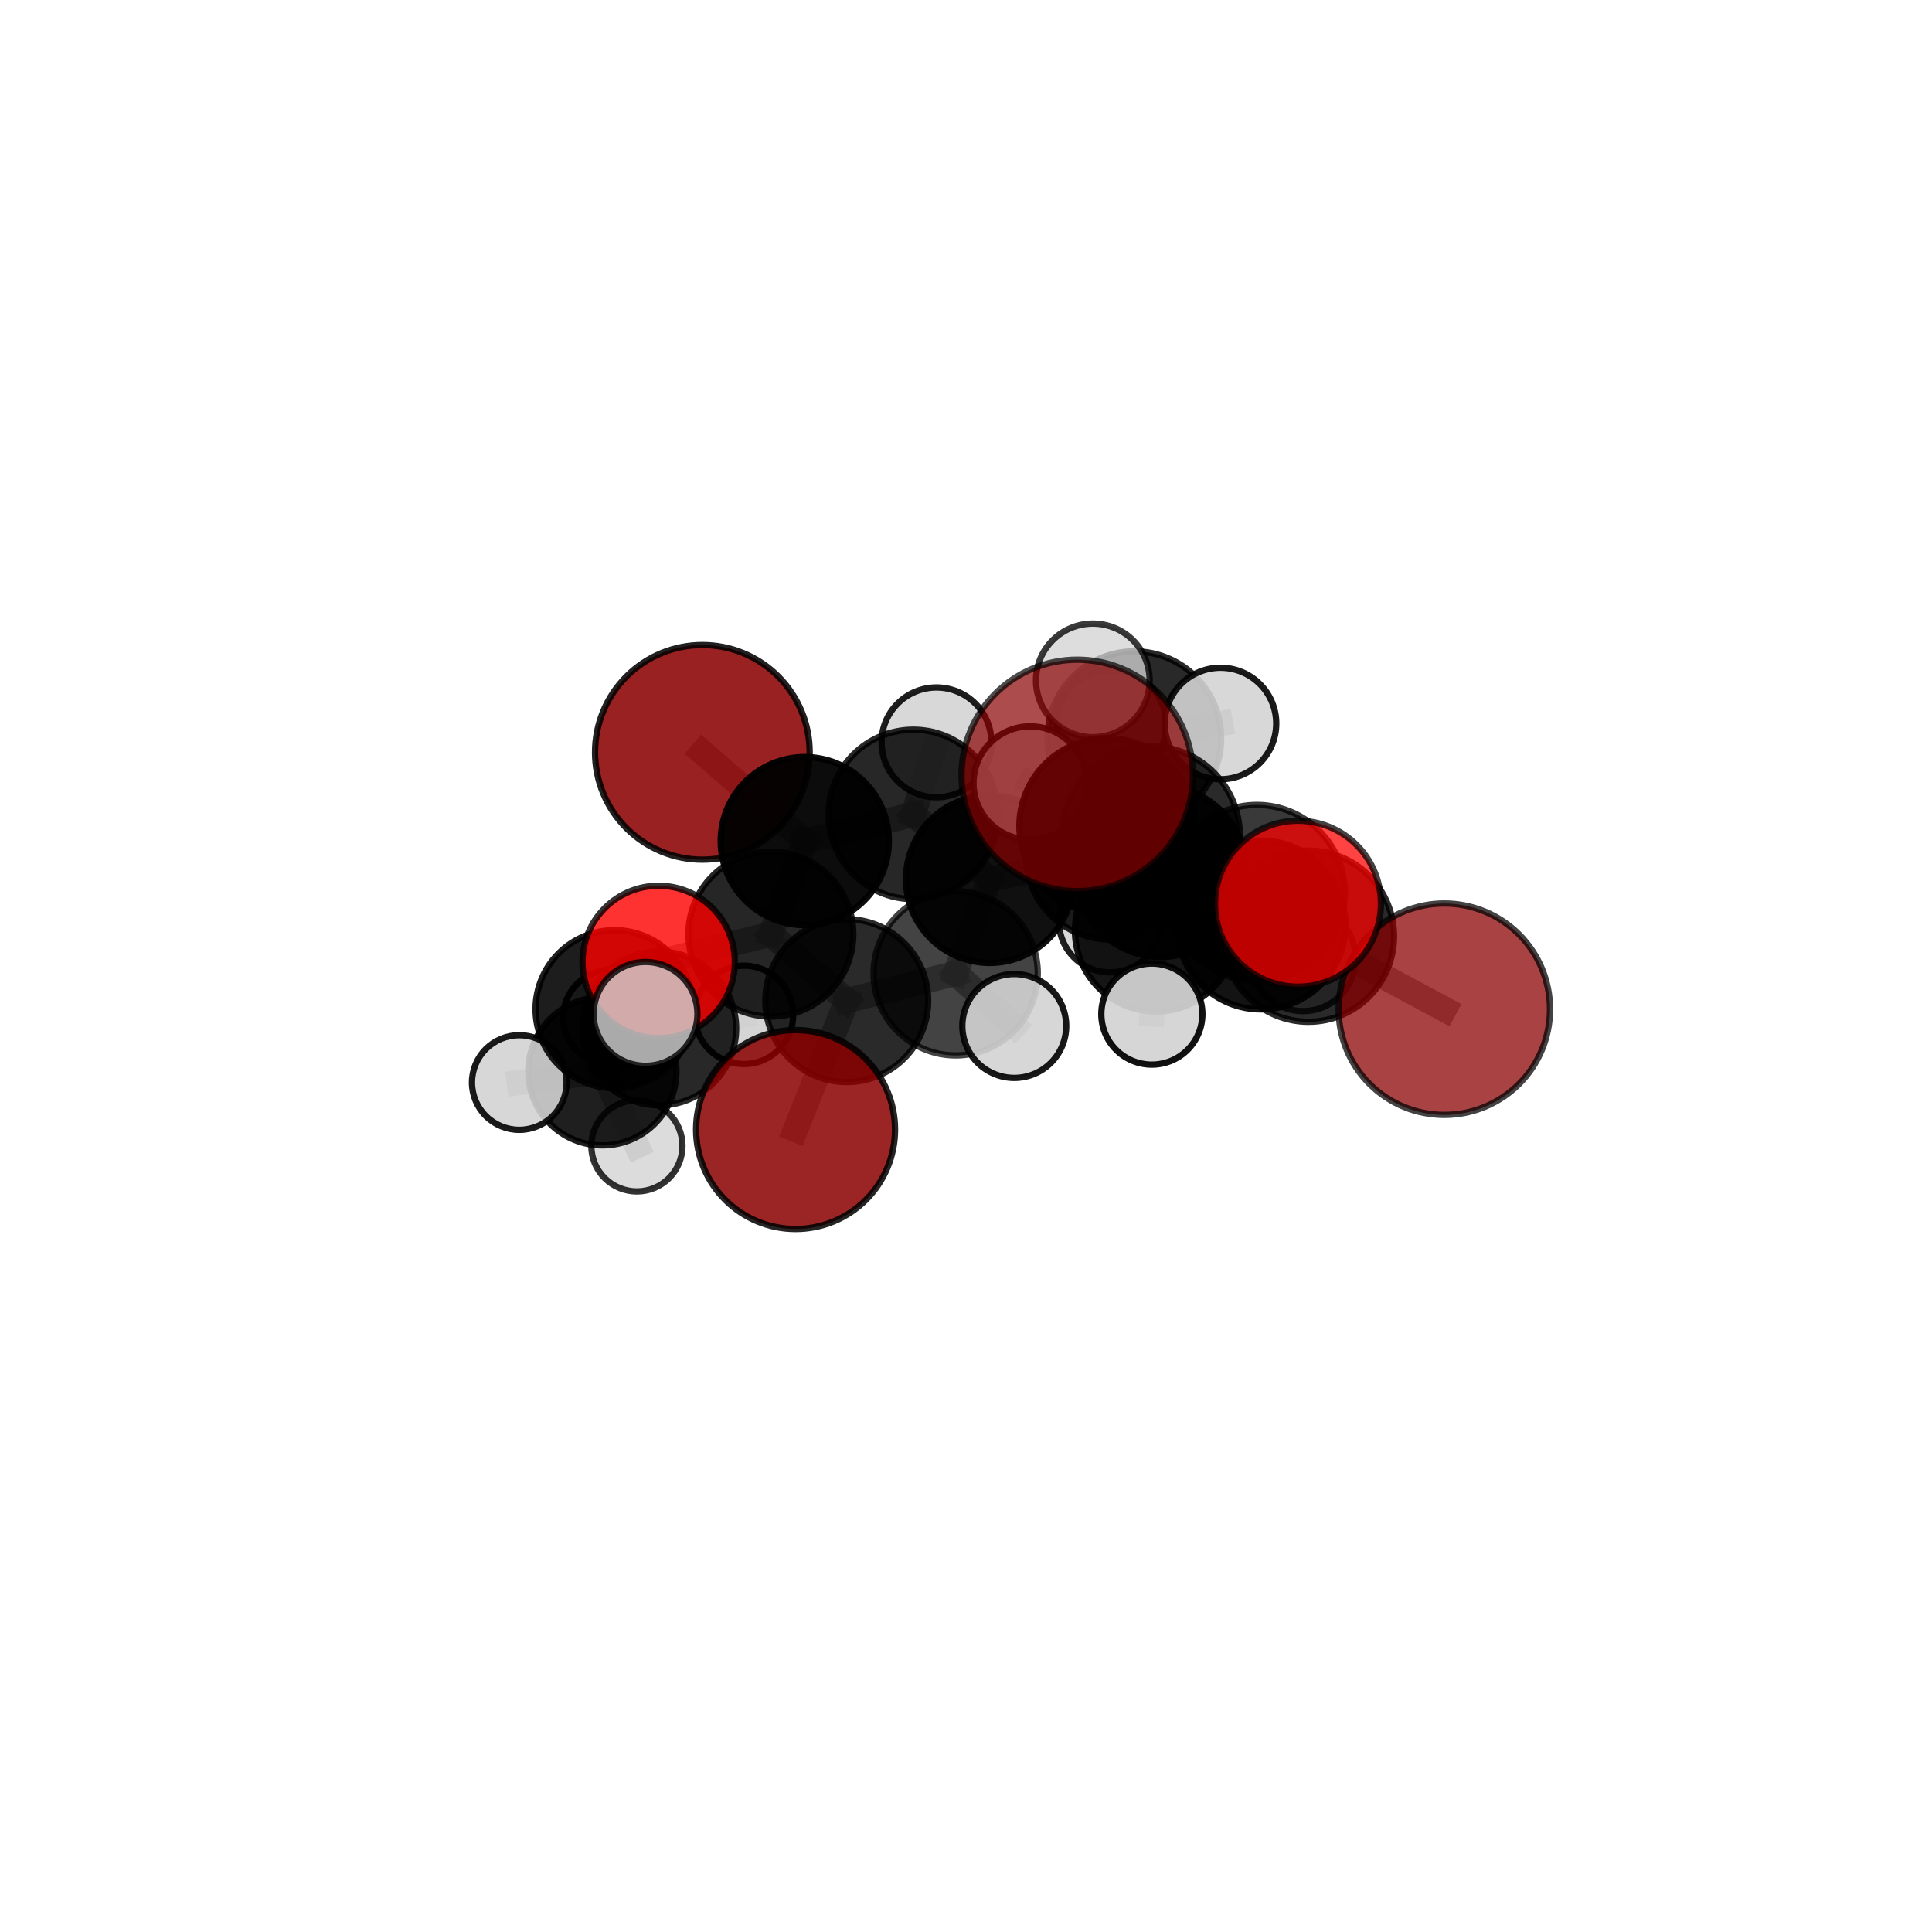 <?xml version="1.0" encoding="utf-8" standalone="no"?>
<!DOCTYPE svg PUBLIC "-//W3C//DTD SVG 1.1//EN"
  "http://www.w3.org/Graphics/SVG/1.1/DTD/svg11.dtd">
<svg xmlns:xlink="http://www.w3.org/1999/xlink" width="153pt" height="153pt" viewBox="0 0 153 153" xmlns="http://www.w3.org/2000/svg" version="1.1">
 <defs>
  <style type="text/css">*{stroke-linejoin: round; stroke-linecap: butt}</style>
 </defs>
 <g id="figure_1">
  <g id="patch_1">
   <path d="M 0 153 
L 153 153 
L 153 0 
L 0 0 
L 0 153 
z
" style="fill: none"/>
  </g>
  <g id="patch_2">
   <path d="M 7.2 145.8 
L 145.8 145.8 
L 145.8 7.2 
L 7.2 7.2 
L 7.2 145.8 
z
" style="fill: none"/>
  </g>
  <g id="axes_1">
   <g id="line2d_1">
    <path d="M 85.308 61.407 
L 91.129 66.157 
" clip-path="url(#pce236e931d)" style="fill: none; stroke: #808080; stroke-opacity: 0.781; stroke-width: 2; stroke-linecap: square"/>
   </g>
   <g id="line2d_2">
    <path d="M 91.129 66.157 
L 99.534 70.715 
" clip-path="url(#pce236e931d)" style="fill: none; stroke: #808080; stroke-opacity: 0.755; stroke-width: 2; stroke-linecap: square"/>
   </g>
   <g id="line2d_3">
    <path d="M 63.003 89.45 
L 67.056 79.244 
" clip-path="url(#pce236e931d)" style="fill: none; stroke: #808080; stroke-opacity: 0.656; stroke-width: 2; stroke-linecap: square"/>
   </g>
   <g id="line2d_4">
    <path d="M 67.056 79.244 
L 61.048 73.975 
" clip-path="url(#pce236e931d)" style="fill: none; stroke: #808080; stroke-opacity: 0.675; stroke-width: 2; stroke-linecap: square"/>
   </g>
   <g id="line2d_5">
    <path d="M 114.38 79.921 
L 103.62 74.14 
" clip-path="url(#pce236e931d)" style="fill: none; stroke: #808080; stroke-opacity: 0.709; stroke-width: 2; stroke-linecap: square"/>
   </g>
   <g id="line2d_6">
    <path d="M 103.62 74.14 
L 99.534 70.715 
" clip-path="url(#pce236e931d)" style="fill: none; stroke: #808080; stroke-opacity: 0.733; stroke-width: 2; stroke-linecap: square"/>
   </g>
   <g id="line2d_7">
    <path d="M 55.622 59.58 
L 63.732 66.609 
" clip-path="url(#pce236e931d)" style="fill: none; stroke: #808080; stroke-opacity: 0.708; stroke-width: 2; stroke-linecap: square"/>
   </g>
   <g id="line2d_8">
    <path d="M 63.732 66.609 
L 61.048 73.975 
" clip-path="url(#pce236e931d)" style="fill: none; stroke: #808080; stroke-opacity: 0.69; stroke-width: 2; stroke-linecap: square"/>
   </g>
   <g id="line2d_9">
    <path d="M 102.79 71.567 
L 99.534 70.715 
" clip-path="url(#pce236e931d)" style="fill: none; stroke: #808080; stroke-opacity: 0.755; stroke-width: 2; stroke-linecap: square"/>
   </g>
   <g id="line2d_10">
    <path d="M 52.161 76.179 
L 61.048 73.975 
" clip-path="url(#pce236e931d)" style="fill: none; stroke: #808080; stroke-opacity: 0.677; stroke-width: 2; stroke-linecap: square"/>
   </g>
   <g id="line2d_11">
    <path d="M 52.161 76.179 
L 48.667 79.918 
" clip-path="url(#pce236e931d)" style="fill: none; stroke: #808080; stroke-opacity: 0.657; stroke-width: 2; stroke-linecap: square"/>
   </g>
   <g id="line2d_12">
    <path d="M 52.161 76.179 
L 51.119 80.292 
" clip-path="url(#pce236e931d)" style="fill: none; stroke: #808080; stroke-opacity: 0.67; stroke-width: 2; stroke-linecap: square"/>
   </g>
   <g id="line2d_13">
    <path d="M 48.667 79.918 
L 52.207 81.445 
" clip-path="url(#pce236e931d)" style="fill: none; stroke: #808080; stroke-opacity: 0.63; stroke-width: 2; stroke-linecap: square"/>
   </g>
   <g id="line2d_14">
    <path d="M 87.909 67.73 
L 91.936 69.013 
" clip-path="url(#pce236e931d)" style="fill: none; stroke: #808080; stroke-opacity: 0.71; stroke-width: 2; stroke-linecap: square"/>
   </g>
   <g id="line2d_15">
    <path d="M 87.909 67.73 
L 78.378 69.625 
" clip-path="url(#pce236e931d)" style="fill: none; stroke: #808080; stroke-opacity: 0.699; stroke-width: 2; stroke-linecap: square"/>
   </g>
   <g id="line2d_16">
    <path d="M 87.909 67.73 
L 91.542 73.686 
" clip-path="url(#pce236e931d)" style="fill: none; stroke: #808080; stroke-opacity: 0.684; stroke-width: 2; stroke-linecap: square"/>
   </g>
   <g id="line2d_17">
    <path d="M 87.909 67.73 
L 89.83 58.46 
" clip-path="url(#pce236e931d)" style="fill: none; stroke: #808080; stroke-opacity: 0.718; stroke-width: 2; stroke-linecap: square"/>
   </g>
   <g id="line2d_18">
    <path d="M 91.936 69.013 
L 99.87 73.254 
" clip-path="url(#pce236e931d)" style="fill: none; stroke: #808080; stroke-opacity: 0.71; stroke-width: 2; stroke-linecap: square"/>
   </g>
   <g id="line2d_19">
    <path d="M 91.936 69.013 
L 87.688 65.423 
" clip-path="url(#pce236e931d)" style="fill: none; stroke: #808080; stroke-opacity: 0.732; stroke-width: 2; stroke-linecap: square"/>
   </g>
   <g id="line2d_20">
    <path d="M 78.378 69.625 
L 72.328 64.495 
" clip-path="url(#pce236e931d)" style="fill: none; stroke: #808080; stroke-opacity: 0.702; stroke-width: 2; stroke-linecap: square"/>
   </g>
   <g id="line2d_21">
    <path d="M 78.378 69.625 
L 75.683 77.078 
" clip-path="url(#pce236e931d)" style="fill: none; stroke: #808080; stroke-opacity: 0.686; stroke-width: 2; stroke-linecap: square"/>
   </g>
   <g id="line2d_22">
    <path d="M 91.542 73.686 
L 87.909 72.953 
" clip-path="url(#pce236e931d)" style="fill: none; stroke: #808080; stroke-opacity: 0.659; stroke-width: 2; stroke-linecap: square"/>
   </g>
   <g id="line2d_23">
    <path d="M 91.542 73.686 
L 98.064 72.052 
" clip-path="url(#pce236e931d)" style="fill: none; stroke: #808080; stroke-opacity: 0.666; stroke-width: 2; stroke-linecap: square"/>
   </g>
   <g id="line2d_24">
    <path d="M 91.542 73.686 
L 91.218 80.308 
" clip-path="url(#pce236e931d)" style="fill: none; stroke: #808080; stroke-opacity: 0.654; stroke-width: 2; stroke-linecap: square"/>
   </g>
   <g id="line2d_25">
    <path d="M 89.83 58.46 
L 88.008 57.417 
" clip-path="url(#pce236e931d)" style="fill: none; stroke: #808080; stroke-opacity: 0.728; stroke-width: 2; stroke-linecap: square"/>
   </g>
   <g id="line2d_26">
    <path d="M 89.83 58.46 
L 86.544 53.883 
" clip-path="url(#pce236e931d)" style="fill: none; stroke: #808080; stroke-opacity: 0.747; stroke-width: 2; stroke-linecap: square"/>
   </g>
   <g id="line2d_27">
    <path d="M 89.83 58.46 
L 96.653 57.296 
" clip-path="url(#pce236e931d)" style="fill: none; stroke: #808080; stroke-opacity: 0.736; stroke-width: 2; stroke-linecap: square"/>
   </g>
   <g id="line2d_28">
    <path d="M 99.87 73.254 
L 103.62 74.14 
" clip-path="url(#pce236e931d)" style="fill: none; stroke: #808080; stroke-opacity: 0.711; stroke-width: 2; stroke-linecap: square"/>
   </g>
   <g id="line2d_29">
    <path d="M 99.87 73.254 
L 103.187 75.899 
" clip-path="url(#pce236e931d)" style="fill: none; stroke: #808080; stroke-opacity: 0.693; stroke-width: 2; stroke-linecap: square"/>
   </g>
   <g id="line2d_30">
    <path d="M 87.688 65.423 
L 91.129 66.157 
" clip-path="url(#pce236e931d)" style="fill: none; stroke: #808080; stroke-opacity: 0.754; stroke-width: 2; stroke-linecap: square"/>
   </g>
   <g id="line2d_31">
    <path d="M 87.688 65.423 
L 81.584 62.011 
" clip-path="url(#pce236e931d)" style="fill: none; stroke: #808080; stroke-opacity: 0.752; stroke-width: 2; stroke-linecap: square"/>
   </g>
   <g id="line2d_32">
    <path d="M 72.328 64.495 
L 63.732 66.609 
" clip-path="url(#pce236e931d)" style="fill: none; stroke: #808080; stroke-opacity: 0.704; stroke-width: 2; stroke-linecap: square"/>
   </g>
   <g id="line2d_33">
    <path d="M 72.328 64.495 
L 74.163 58.789 
" clip-path="url(#pce236e931d)" style="fill: none; stroke: #808080; stroke-opacity: 0.715; stroke-width: 2; stroke-linecap: square"/>
   </g>
   <g id="line2d_34">
    <path d="M 75.683 77.078 
L 67.056 79.244 
" clip-path="url(#pce236e931d)" style="fill: none; stroke: #808080; stroke-opacity: 0.673; stroke-width: 2; stroke-linecap: square"/>
   </g>
   <g id="line2d_35">
    <path d="M 75.683 77.078 
L 80.323 81.249 
" clip-path="url(#pce236e931d)" style="fill: none; stroke: #808080; stroke-opacity: 0.672; stroke-width: 2; stroke-linecap: square"/>
   </g>
   <g id="line2d_36">
    <path d="M 52.207 81.445 
L 47.704 84.841 
" clip-path="url(#pce236e931d)" style="fill: none; stroke: #808080; stroke-opacity: 0.603; stroke-width: 2; stroke-linecap: square"/>
   </g>
   <g id="line2d_37">
    <path d="M 52.207 81.445 
L 58.918 80.37 
" clip-path="url(#pce236e931d)" style="fill: none; stroke: #808080; stroke-opacity: 0.619; stroke-width: 2; stroke-linecap: square"/>
   </g>
   <g id="line2d_38">
    <path d="M 47.704 84.841 
L 41.123 85.726 
" clip-path="url(#pce236e931d)" style="fill: none; stroke: #808080; stroke-opacity: 0.588; stroke-width: 2; stroke-linecap: square"/>
   </g>
   <g id="line2d_39">
    <path d="M 47.704 84.841 
L 48.37 80.578 
" clip-path="url(#pce236e931d)" style="fill: none; stroke: #808080; stroke-opacity: 0.59; stroke-width: 2; stroke-linecap: square"/>
   </g>
   <g id="line2d_40">
    <path d="M 47.704 84.841 
L 50.437 90.743 
" clip-path="url(#pce236e931d)" style="fill: none; stroke: #808080; stroke-opacity: 0.574; stroke-width: 2; stroke-linecap: square"/>
   </g>
   <g id="Path3DCollection_1">
    <path d="M 48.37 84.346 
C 49.369 84.346 50.328 83.949 51.035 83.243 
C 51.741 82.536 52.138 81.577 52.138 80.578 
C 52.138 79.579 51.741 78.62 51.035 77.913 
C 50.328 77.207 49.369 76.81 48.37 76.81 
C 47.371 76.81 46.412 77.207 45.705 77.913 
C 44.999 78.62 44.602 79.579 44.602 80.578 
C 44.602 81.577 44.999 82.536 45.705 83.243 
C 46.412 83.949 47.371 84.346 48.37 84.346 
z
" clip-path="url(#pce236e931d)" style="fill: #d3d3d3; stroke: #000000; stroke-width: 0.5"/>
    <path d="M 50.437 94.352 
C 51.393 94.352 52.311 93.971 52.988 93.295 
C 53.665 92.618 54.045 91.7 54.045 90.743 
C 54.045 89.786 53.665 88.868 52.988 88.192 
C 52.311 87.515 51.393 87.135 50.437 87.135 
C 49.48 87.135 48.562 87.515 47.885 88.192 
C 47.208 88.868 46.828 89.786 46.828 90.743 
C 46.828 91.7 47.208 92.618 47.885 93.295 
C 48.562 93.971 49.48 94.352 50.437 94.352 
z
" clip-path="url(#pce236e931d)" style="fill: #d3d3d3; fill-opacity: 0.804; stroke: #000000; stroke-opacity: 0.804; stroke-width: 0.5"/>
    <path d="M 47.704 90.706 
C 49.259 90.706 50.751 90.088 51.851 88.988 
C 52.951 87.888 53.569 86.396 53.569 84.841 
C 53.569 83.286 52.951 81.794 51.851 80.694 
C 50.751 79.594 49.259 78.976 47.704 78.976 
C 46.148 78.976 44.656 79.594 43.556 80.694 
C 42.457 81.794 41.839 83.286 41.839 84.841 
C 41.839 86.396 42.457 87.888 43.556 88.988 
C 44.656 90.088 46.148 90.706 47.704 90.706 
z
" clip-path="url(#pce236e931d)" style="fill-opacity: 0.876; stroke: #000000; stroke-opacity: 0.876; stroke-width: 0.5"/>
    <path d="M 41.123 89.473 
C 42.116 89.473 43.07 89.078 43.772 88.375 
C 44.475 87.673 44.87 86.719 44.87 85.726 
C 44.87 84.732 44.475 83.779 43.772 83.076 
C 43.07 82.374 42.116 81.979 41.123 81.979 
C 40.129 81.979 39.176 82.374 38.473 83.076 
C 37.771 83.779 37.376 84.732 37.376 85.726 
C 37.376 86.719 37.771 87.673 38.473 88.375 
C 39.176 89.078 40.129 89.473 41.123 89.473 
z
" clip-path="url(#pce236e931d)" style="fill: #d3d3d3; fill-opacity: 0.895; stroke: #000000; stroke-opacity: 0.895; stroke-width: 0.5"/>
    <path d="M 58.918 84.264 
C 59.951 84.264 60.942 83.854 61.672 83.124 
C 62.403 82.393 62.813 81.402 62.813 80.37 
C 62.813 79.337 62.403 78.346 61.672 77.616 
C 60.942 76.885 59.951 76.475 58.918 76.475 
C 57.885 76.475 56.895 76.885 56.164 77.616 
C 55.434 78.346 55.024 79.337 55.024 80.37 
C 55.024 81.402 55.434 82.393 56.164 83.124 
C 56.895 83.854 57.885 84.264 58.918 84.264 
z
" clip-path="url(#pce236e931d)" style="fill: #d3d3d3; fill-opacity: 0.951; stroke: #000000; stroke-opacity: 0.951; stroke-width: 0.5"/>
    <path d="M 52.207 87.535 
C 53.822 87.535 55.371 86.893 56.513 85.751 
C 57.655 84.609 58.297 83.06 58.297 81.445 
C 58.297 79.83 57.655 78.281 56.513 77.139 
C 55.371 75.997 53.822 75.356 52.207 75.356 
C 50.592 75.356 49.043 75.997 47.901 77.139 
C 46.759 78.281 46.117 79.83 46.117 81.445 
C 46.117 83.06 46.759 84.609 47.901 85.751 
C 49.043 86.893 50.592 87.535 52.207 87.535 
z
" clip-path="url(#pce236e931d)" style="fill-opacity: 0.841; stroke: #000000; stroke-opacity: 0.841; stroke-width: 0.5"/>
    <path d="M 87.909 77.005 
C 88.984 77.005 90.015 76.578 90.774 75.818 
C 91.534 75.058 91.961 74.027 91.961 72.953 
C 91.961 71.878 91.534 70.847 90.774 70.087 
C 90.015 69.327 88.984 68.901 87.909 68.901 
C 86.835 68.901 85.804 69.327 85.044 70.087 
C 84.284 70.847 83.857 71.878 83.857 72.953 
C 83.857 74.027 84.284 75.058 85.044 75.818 
C 85.804 76.578 86.835 77.005 87.909 77.005 
z
" clip-path="url(#pce236e931d)" style="fill: #d3d3d3; fill-opacity: 0.878; stroke: #000000; stroke-opacity: 0.878; stroke-width: 0.5"/>
    <path d="M 88.008 61.767 
C 89.161 61.767 90.268 61.309 91.083 60.493 
C 91.899 59.677 92.357 58.571 92.357 57.417 
C 92.357 56.264 91.899 55.157 91.083 54.341 
C 90.268 53.526 89.161 53.067 88.008 53.067 
C 86.854 53.067 85.747 53.526 84.932 54.341 
C 84.116 55.157 83.658 56.264 83.658 57.417 
C 83.658 58.571 84.116 59.677 84.932 60.493 
C 85.747 61.309 86.854 61.767 88.008 61.767 
z
" clip-path="url(#pce236e931d)" style="fill: #d3d3d3; fill-opacity: 0.896; stroke: #000000; stroke-opacity: 0.896; stroke-width: 0.5"/>
    <path d="M 55.622 68.079 
C 57.876 68.079 60.038 67.184 61.632 65.59 
C 63.226 63.996 64.121 61.834 64.121 59.58 
C 64.121 57.326 63.226 55.164 61.632 53.57 
C 60.038 51.976 57.876 51.081 55.622 51.081 
C 53.368 51.081 51.206 51.976 49.612 53.57 
C 48.019 55.164 47.123 57.326 47.123 59.58 
C 47.123 61.834 48.019 63.996 49.612 65.59 
C 51.206 67.184 53.368 68.079 55.622 68.079 
z
" clip-path="url(#pce236e931d)" style="fill: #8b0000; fill-opacity: 0.87; stroke: #000000; stroke-opacity: 0.87; stroke-width: 0.5"/>
    <path d="M 98.064 76.165 
C 99.155 76.165 100.201 75.732 100.973 74.96 
C 101.744 74.189 102.177 73.143 102.177 72.052 
C 102.177 70.961 101.744 69.915 100.973 69.144 
C 100.201 68.373 99.155 67.939 98.064 67.939 
C 96.974 67.939 95.927 68.373 95.156 69.144 
C 94.385 69.915 93.951 70.961 93.951 72.052 
C 93.951 73.143 94.385 74.189 95.156 74.96 
C 95.927 75.732 96.974 76.165 98.064 76.165 
z
" clip-path="url(#pce236e931d)" style="fill: #d3d3d3; fill-opacity: 0.83; stroke: #000000; stroke-opacity: 0.83; stroke-width: 0.5"/>
    <path d="M 91.542 80.102 
C 93.243 80.102 94.875 79.426 96.079 78.223 
C 97.282 77.019 97.958 75.387 97.958 73.686 
C 97.958 71.984 97.282 70.352 96.079 69.149 
C 94.875 67.945 93.243 67.269 91.542 67.269 
C 89.84 67.269 88.208 67.945 87.005 69.149 
C 85.802 70.352 85.126 71.984 85.126 73.686 
C 85.126 75.387 85.802 77.019 87.005 78.223 
C 88.208 79.426 89.84 80.102 91.542 80.102 
z
" clip-path="url(#pce236e931d)" style="fill-opacity: 0.917; stroke: #000000; stroke-opacity: 0.917; stroke-width: 0.5"/>
    <path d="M 74.163 63.138 
C 75.316 63.138 76.422 62.68 77.238 61.864 
C 78.053 61.049 78.511 59.943 78.511 58.789 
C 78.511 57.636 78.053 56.53 77.238 55.715 
C 76.422 54.899 75.316 54.441 74.163 54.441 
C 73.01 54.441 71.903 54.899 71.088 55.715 
C 70.272 56.53 69.814 57.636 69.814 58.789 
C 69.814 59.943 70.272 61.049 71.088 61.864 
C 71.903 62.68 73.01 63.138 74.163 63.138 
z
" clip-path="url(#pce236e931d)" style="fill: #d3d3d3; fill-opacity: 0.88; stroke: #000000; stroke-opacity: 0.88; stroke-width: 0.5"/>
    <path d="M 48.667 86.172 
C 50.326 86.172 51.917 85.513 53.09 84.341 
C 54.263 83.168 54.922 81.577 54.922 79.918 
C 54.922 78.259 54.263 76.668 53.09 75.495 
C 51.917 74.322 50.326 73.663 48.667 73.663 
C 47.008 73.663 45.417 74.322 44.245 75.495 
C 43.072 76.668 42.413 78.259 42.413 79.918 
C 42.413 81.577 43.072 83.168 44.245 84.341 
C 45.417 85.513 47.008 86.172 48.667 86.172 
z
" clip-path="url(#pce236e931d)" style="fill-opacity: 0.885; stroke: #000000; stroke-opacity: 0.885; stroke-width: 0.5"/>
    <path d="M 91.218 84.309 
C 92.279 84.309 93.297 83.888 94.048 83.137 
C 94.798 82.387 95.22 81.369 95.22 80.308 
C 95.22 79.246 94.798 78.228 94.048 77.478 
C 93.297 76.728 92.279 76.306 91.218 76.306 
C 90.157 76.306 89.139 76.728 88.388 77.478 
C 87.638 78.228 87.216 79.246 87.216 80.308 
C 87.216 81.369 87.638 82.387 88.388 83.137 
C 89.139 83.888 90.157 84.309 91.218 84.309 
z
" clip-path="url(#pce236e931d)" style="fill: #d3d3d3; fill-opacity: 0.933; stroke: #000000; stroke-opacity: 0.933; stroke-width: 0.5"/>
    <path d="M 72.328 71.204 
C 74.107 71.204 75.813 70.497 77.072 69.239 
C 78.33 67.981 79.037 66.274 79.037 64.495 
C 79.037 62.716 78.33 61.009 77.072 59.751 
C 75.813 58.493 74.107 57.786 72.328 57.786 
C 70.548 57.786 68.842 58.493 67.584 59.751 
C 66.326 61.009 65.619 62.716 65.619 64.495 
C 65.619 66.274 66.326 67.981 67.584 69.239 
C 68.842 70.497 70.548 71.204 72.328 71.204 
z
" clip-path="url(#pce236e931d)" style="fill-opacity: 0.846; stroke: #000000; stroke-opacity: 0.846; stroke-width: 0.5"/>
    <path d="M 63.732 73.267 
C 65.497 73.267 67.191 72.565 68.439 71.317 
C 69.688 70.068 70.389 68.375 70.389 66.609 
C 70.389 64.844 69.688 63.15 68.439 61.902 
C 67.191 60.653 65.497 59.952 63.732 59.952 
C 61.966 59.952 60.273 60.653 59.024 61.902 
C 57.776 63.15 57.074 64.844 57.074 66.609 
C 57.074 68.375 57.776 70.068 59.024 71.317 
C 60.273 72.565 61.966 73.267 63.732 73.267 
z
" clip-path="url(#pce236e931d)" style="fill-opacity: 0.952; stroke: #000000; stroke-opacity: 0.952; stroke-width: 0.5"/>
    <path d="M 89.83 65.336 
C 91.654 65.336 93.403 64.612 94.692 63.322 
C 95.982 62.033 96.707 60.283 96.707 58.46 
C 96.707 56.636 95.982 54.887 94.692 53.597 
C 93.403 52.307 91.654 51.583 89.83 51.583 
C 88.006 51.583 86.257 52.307 84.967 53.597 
C 83.678 54.887 82.953 56.636 82.953 58.46 
C 82.953 60.283 83.678 62.033 84.967 63.322 
C 86.257 64.612 88.006 65.336 89.83 65.336 
z
" clip-path="url(#pce236e931d)" style="fill-opacity: 0.836; stroke: #000000; stroke-opacity: 0.836; stroke-width: 0.5"/>
    <path d="M 96.653 61.712 
C 97.825 61.712 98.948 61.247 99.776 60.419 
C 100.604 59.59 101.069 58.467 101.069 57.296 
C 101.069 56.125 100.604 55.001 99.776 54.173 
C 98.948 53.345 97.825 52.88 96.653 52.88 
C 95.482 52.88 94.359 53.345 93.531 54.173 
C 92.703 55.001 92.237 56.125 92.237 57.296 
C 92.237 58.467 92.703 59.59 93.531 60.419 
C 94.359 61.247 95.482 61.712 96.653 61.712 
z
" clip-path="url(#pce236e931d)" style="fill: #d3d3d3; fill-opacity: 0.898; stroke: #000000; stroke-opacity: 0.898; stroke-width: 0.5"/>
    <path d="M 87.909 74.406 
C 89.679 74.406 91.378 73.703 92.63 72.451 
C 93.882 71.199 94.585 69.501 94.585 67.73 
C 94.585 65.959 93.882 64.261 92.63 63.009 
C 91.378 61.757 89.679 61.054 87.909 61.054 
C 86.138 61.054 84.44 61.757 83.188 63.009 
C 81.936 64.261 81.232 65.959 81.232 67.73 
C 81.232 69.501 81.936 71.199 83.188 72.451 
C 84.44 73.703 86.138 74.406 87.909 74.406 
z
" clip-path="url(#pce236e931d)" style="fill-opacity: 0.875; stroke: #000000; stroke-opacity: 0.875; stroke-width: 0.5"/>
    <path d="M 78.378 76.258 
C 80.137 76.258 81.824 75.559 83.068 74.315 
C 84.312 73.071 85.011 71.384 85.011 69.625 
C 85.011 67.866 84.312 66.178 83.068 64.934 
C 81.824 63.691 80.137 62.992 78.378 62.992 
C 76.618 62.992 74.931 63.691 73.687 64.934 
C 72.443 66.178 71.744 67.866 71.744 69.625 
C 71.744 71.384 72.443 73.071 73.687 74.315 
C 74.931 75.559 76.618 76.258 78.378 76.258 
z
" clip-path="url(#pce236e931d)" style="fill-opacity: 0.935; stroke: #000000; stroke-opacity: 0.935; stroke-width: 0.5"/>
    <path d="M 61.048 80.502 
C 62.779 80.502 64.44 79.815 65.664 78.591 
C 66.888 77.367 67.576 75.706 67.576 73.975 
C 67.576 72.244 66.888 70.583 65.664 69.359 
C 64.44 68.135 62.779 67.447 61.048 67.447 
C 59.317 67.447 57.657 68.135 56.433 69.359 
C 55.208 70.583 54.521 72.244 54.521 73.975 
C 54.521 75.706 55.208 77.367 56.433 78.591 
C 57.657 79.815 59.317 80.502 61.048 80.502 
z
" clip-path="url(#pce236e931d)" style="fill-opacity: 0.851; stroke: #000000; stroke-opacity: 0.851; stroke-width: 0.5"/>
    <path d="M 52.161 82.211 
C 53.761 82.211 55.295 81.575 56.426 80.444 
C 57.558 79.313 58.193 77.778 58.193 76.179 
C 58.193 74.579 57.558 73.044 56.426 71.913 
C 55.295 70.782 53.761 70.146 52.161 70.146 
C 50.561 70.146 49.027 70.782 47.896 71.913 
C 46.764 73.044 46.129 74.579 46.129 76.179 
C 46.129 77.778 46.764 79.313 47.896 80.444 
C 49.027 81.575 50.561 82.211 52.161 82.211 
z
" clip-path="url(#pce236e931d)" style="fill: #ff0000; fill-opacity: 0.802; stroke: #000000; stroke-opacity: 0.802; stroke-width: 0.5"/>
    <path d="M 86.544 58.383 
C 87.737 58.383 88.882 57.909 89.726 57.065 
C 90.57 56.221 91.044 55.076 91.044 53.883 
C 91.044 52.689 90.57 51.545 89.726 50.701 
C 88.882 49.857 87.737 49.383 86.544 49.383 
C 85.35 49.383 84.205 49.857 83.362 50.701 
C 82.518 51.545 82.043 52.689 82.043 53.883 
C 82.043 55.076 82.518 56.221 83.362 57.065 
C 84.205 57.909 85.35 58.383 86.544 58.383 
z
" clip-path="url(#pce236e931d)" style="fill: #d3d3d3; fill-opacity: 0.773; stroke: #000000; stroke-opacity: 0.773; stroke-width: 0.5"/>
    <path d="M 75.683 83.58 
C 77.407 83.58 79.061 82.895 80.28 81.676 
C 81.499 80.456 82.184 78.803 82.184 77.078 
C 82.184 75.354 81.499 73.7 80.28 72.481 
C 79.061 71.262 77.407 70.577 75.683 70.577 
C 73.958 70.577 72.305 71.262 71.085 72.481 
C 69.866 73.7 69.181 75.354 69.181 77.078 
C 69.181 78.803 69.866 80.456 71.085 81.676 
C 72.305 82.895 73.958 83.58 75.683 83.58 
z
" clip-path="url(#pce236e931d)" style="fill-opacity: 0.735; stroke: #000000; stroke-opacity: 0.735; stroke-width: 0.5"/>
    <path d="M 103.187 80.072 
C 104.294 80.072 105.355 79.632 106.138 78.85 
C 106.92 78.067 107.36 77.006 107.36 75.899 
C 107.36 74.793 106.92 73.731 106.138 72.949 
C 105.355 72.166 104.294 71.726 103.187 71.726 
C 102.08 71.726 101.019 72.166 100.236 72.949 
C 99.454 73.731 99.014 74.793 99.014 75.899 
C 99.014 77.006 99.454 78.067 100.236 78.85 
C 101.019 79.632 102.08 80.072 103.187 80.072 
z
" clip-path="url(#pce236e931d)" style="fill: #d3d3d3; fill-opacity: 0.817; stroke: #000000; stroke-opacity: 0.817; stroke-width: 0.5"/>
    <path d="M 67.056 85.692 
C 68.766 85.692 70.406 85.013 71.615 83.803 
C 72.824 82.594 73.504 80.954 73.504 79.244 
C 73.504 77.534 72.824 75.893 71.615 74.684 
C 70.406 73.475 68.766 72.795 67.056 72.795 
C 65.345 72.795 63.705 73.475 62.496 74.684 
C 61.287 75.893 60.607 77.534 60.607 79.244 
C 60.607 80.954 61.287 82.594 62.496 83.803 
C 63.705 85.013 65.345 85.692 67.056 85.692 
z
" clip-path="url(#pce236e931d)" style="fill-opacity: 0.835; stroke: #000000; stroke-opacity: 0.835; stroke-width: 0.5"/>
    <path d="M 51.119 84.403 
C 52.21 84.403 53.255 83.97 54.027 83.199 
C 54.798 82.428 55.231 81.382 55.231 80.292 
C 55.231 79.201 54.798 78.155 54.027 77.384 
C 53.255 76.613 52.21 76.18 51.119 76.18 
C 50.029 76.18 48.983 76.613 48.212 77.384 
C 47.441 78.155 47.007 79.201 47.007 80.292 
C 47.007 81.382 47.441 82.428 48.212 83.199 
C 48.983 83.97 50.029 84.403 51.119 84.403 
z
" clip-path="url(#pce236e931d)" style="fill: #d3d3d3; fill-opacity: 0.803; stroke: #000000; stroke-opacity: 0.803; stroke-width: 0.5"/>
    <path d="M 80.323 85.362 
C 81.413 85.362 82.46 84.928 83.231 84.157 
C 84.002 83.386 84.435 82.34 84.435 81.249 
C 84.435 80.159 84.002 79.112 83.231 78.341 
C 82.46 77.57 81.413 77.137 80.323 77.137 
C 79.232 77.137 78.186 77.57 77.415 78.341 
C 76.644 79.112 76.21 80.159 76.21 81.249 
C 76.21 82.34 76.644 83.386 77.415 84.157 
C 78.186 84.928 79.232 85.362 80.323 85.362 
z
" clip-path="url(#pce236e931d)" style="fill: #d3d3d3; fill-opacity: 0.904; stroke: #000000; stroke-opacity: 0.904; stroke-width: 0.5"/>
    <path d="M 91.936 75.784 
C 93.732 75.784 95.454 75.071 96.724 73.801 
C 97.994 72.531 98.708 70.809 98.708 69.013 
C 98.708 67.217 97.994 65.495 96.724 64.225 
C 95.454 62.955 93.732 62.241 91.936 62.241 
C 90.14 62.241 88.418 62.955 87.148 64.225 
C 85.878 65.495 85.164 67.217 85.164 69.013 
C 85.164 70.809 85.878 72.531 87.148 73.801 
C 88.418 75.071 90.14 75.784 91.936 75.784 
z
" clip-path="url(#pce236e931d)" style="fill-opacity: 0.95; stroke: #000000; stroke-opacity: 0.95; stroke-width: 0.5"/>
    <path d="M 99.87 79.937 
C 101.642 79.937 103.342 79.233 104.595 77.98 
C 105.848 76.726 106.552 75.026 106.552 73.254 
C 106.552 71.482 105.848 69.782 104.595 68.529 
C 103.342 67.276 101.642 66.572 99.87 66.572 
C 98.097 66.572 96.397 67.276 95.144 68.529 
C 93.891 69.782 93.187 71.482 93.187 73.254 
C 93.187 75.026 93.891 76.726 95.144 77.98 
C 96.397 79.233 98.097 79.937 99.87 79.937 
z
" clip-path="url(#pce236e931d)" style="fill-opacity: 0.924; stroke: #000000; stroke-opacity: 0.924; stroke-width: 0.5"/>
    <path d="M 63.003 97.327 
C 65.092 97.327 67.096 96.497 68.573 95.02 
C 70.05 93.543 70.88 91.539 70.88 89.45 
C 70.88 87.36 70.05 85.356 68.573 83.879 
C 67.096 82.402 65.092 81.572 63.003 81.572 
C 60.913 81.572 58.909 82.402 57.432 83.879 
C 55.955 85.356 55.125 87.36 55.125 89.45 
C 55.125 91.539 55.955 93.543 57.432 95.02 
C 58.909 96.497 60.913 97.327 63.003 97.327 
z
" clip-path="url(#pce236e931d)" style="fill: #8b0000; fill-opacity: 0.852; stroke: #000000; stroke-opacity: 0.852; stroke-width: 0.5"/>
    <path d="M 81.584 66.501 
C 82.775 66.501 83.917 66.028 84.759 65.186 
C 85.601 64.344 86.074 63.202 86.074 62.011 
C 86.074 60.82 85.601 59.678 84.759 58.836 
C 83.917 57.994 82.775 57.521 81.584 57.521 
C 80.394 57.521 79.252 57.994 78.41 58.836 
C 77.568 59.678 77.094 60.82 77.094 62.011 
C 77.094 63.202 77.568 64.344 78.41 65.186 
C 79.252 66.028 80.394 66.501 81.584 66.501 
z
" clip-path="url(#pce236e931d)" style="fill: #d3d3d3; fill-opacity: 0.904; stroke: #000000; stroke-opacity: 0.904; stroke-width: 0.5"/>
    <path d="M 87.688 72.384 
C 89.534 72.384 91.305 71.651 92.61 70.346 
C 93.916 69.04 94.649 67.27 94.649 65.423 
C 94.649 63.577 93.916 61.807 92.61 60.501 
C 91.305 59.196 89.534 58.463 87.688 58.463 
C 85.842 58.463 84.071 59.196 82.766 60.501 
C 81.461 61.807 80.727 63.577 80.727 65.423 
C 80.727 67.27 81.461 69.04 82.766 70.346 
C 84.071 71.651 85.842 72.384 87.688 72.384 
z
" clip-path="url(#pce236e931d)" style="fill-opacity: 0.947; stroke: #000000; stroke-opacity: 0.947; stroke-width: 0.5"/>
    <path d="M 103.62 80.918 
C 105.417 80.918 107.142 80.204 108.413 78.933 
C 109.684 77.662 110.398 75.937 110.398 74.14 
C 110.398 72.342 109.684 70.618 108.413 69.347 
C 107.142 68.075 105.417 67.361 103.62 67.361 
C 101.822 67.361 100.098 68.075 98.826 69.347 
C 97.555 70.618 96.841 72.342 96.841 74.14 
C 96.841 75.937 97.555 77.662 98.826 78.933 
C 100.098 80.204 101.822 80.918 103.62 80.918 
z
" clip-path="url(#pce236e931d)" style="fill-opacity: 0.835; stroke: #000000; stroke-opacity: 0.835; stroke-width: 0.5"/>
    <path d="M 114.38 88.291 
C 116.599 88.291 118.729 87.409 120.299 85.84 
C 121.868 84.27 122.75 82.141 122.75 79.921 
C 122.75 77.701 121.868 75.571 120.299 74.002 
C 118.729 72.432 116.599 71.55 114.38 71.55 
C 112.16 71.55 110.03 72.432 108.461 74.002 
C 106.891 75.571 106.009 77.701 106.009 79.921 
C 106.009 82.141 106.891 84.27 108.461 85.84 
C 110.03 87.409 112.16 88.291 114.38 88.291 
z
" clip-path="url(#pce236e931d)" style="fill: #8b0000; fill-opacity: 0.735; stroke: #000000; stroke-opacity: 0.735; stroke-width: 0.5"/>
    <path d="M 91.129 73.213 
C 93 73.213 94.795 72.47 96.118 71.146 
C 97.441 69.823 98.184 68.029 98.184 66.157 
C 98.184 64.286 97.441 62.492 96.118 61.168 
C 94.795 59.845 93 59.102 91.129 59.102 
C 89.257 59.102 87.463 59.845 86.14 61.168 
C 84.816 62.492 84.073 64.286 84.073 66.157 
C 84.073 68.029 84.816 69.823 86.14 71.146 
C 87.463 72.47 89.257 73.213 91.129 73.213 
z
" clip-path="url(#pce236e931d)" style="fill-opacity: 0.834; stroke: #000000; stroke-opacity: 0.834; stroke-width: 0.5"/>
    <path d="M 99.534 77.687 
C 101.383 77.687 103.157 76.953 104.464 75.645 
C 105.772 74.337 106.507 72.564 106.507 70.715 
C 106.507 68.865 105.772 67.092 104.464 65.784 
C 103.157 64.477 101.383 63.742 99.534 63.742 
C 97.685 63.742 95.911 64.477 94.604 65.784 
C 93.296 67.092 92.561 68.865 92.561 70.715 
C 92.561 72.564 93.296 74.337 94.604 75.645 
C 95.911 76.953 97.685 77.687 99.534 77.687 
z
" clip-path="url(#pce236e931d)" style="fill-opacity: 0.774; stroke: #000000; stroke-opacity: 0.774; stroke-width: 0.5"/>
    <path d="M 102.79 78.14 
C 104.533 78.14 106.205 77.447 107.437 76.215 
C 108.67 74.982 109.362 73.311 109.362 71.567 
C 109.362 69.824 108.67 68.152 107.437 66.92 
C 106.205 65.687 104.533 64.995 102.79 64.995 
C 101.047 64.995 99.375 65.687 98.142 66.92 
C 96.91 68.152 96.217 69.824 96.217 71.567 
C 96.217 73.311 96.91 74.982 98.142 76.215 
C 99.375 77.447 101.047 78.14 102.79 78.14 
z
" clip-path="url(#pce236e931d)" style="fill: #ff0000; fill-opacity: 0.741; stroke: #000000; stroke-opacity: 0.741; stroke-width: 0.5"/>
    <path d="M 85.308 70.572 
C 87.739 70.572 90.07 69.607 91.789 67.888 
C 93.508 66.169 94.473 63.838 94.473 61.407 
C 94.473 58.977 93.508 56.645 91.789 54.926 
C 90.07 53.208 87.739 52.242 85.308 52.242 
C 82.877 52.242 80.546 53.208 78.827 54.926 
C 77.109 56.645 76.143 58.977 76.143 61.407 
C 76.143 63.838 77.109 66.169 78.827 67.888 
C 80.546 69.607 82.877 70.572 85.308 70.572 
z
" clip-path="url(#pce236e931d)" style="fill: #8b0000; fill-opacity: 0.7; stroke: #000000; stroke-opacity: 0.7; stroke-width: 0.5"/>
   </g>
  </g>
 </g>
 <defs>
  <clipPath id="pce236e931d">
   <rect x="7.2" y="7.2" width="138.6" height="138.6"/>
  </clipPath>
 </defs>
</svg>
